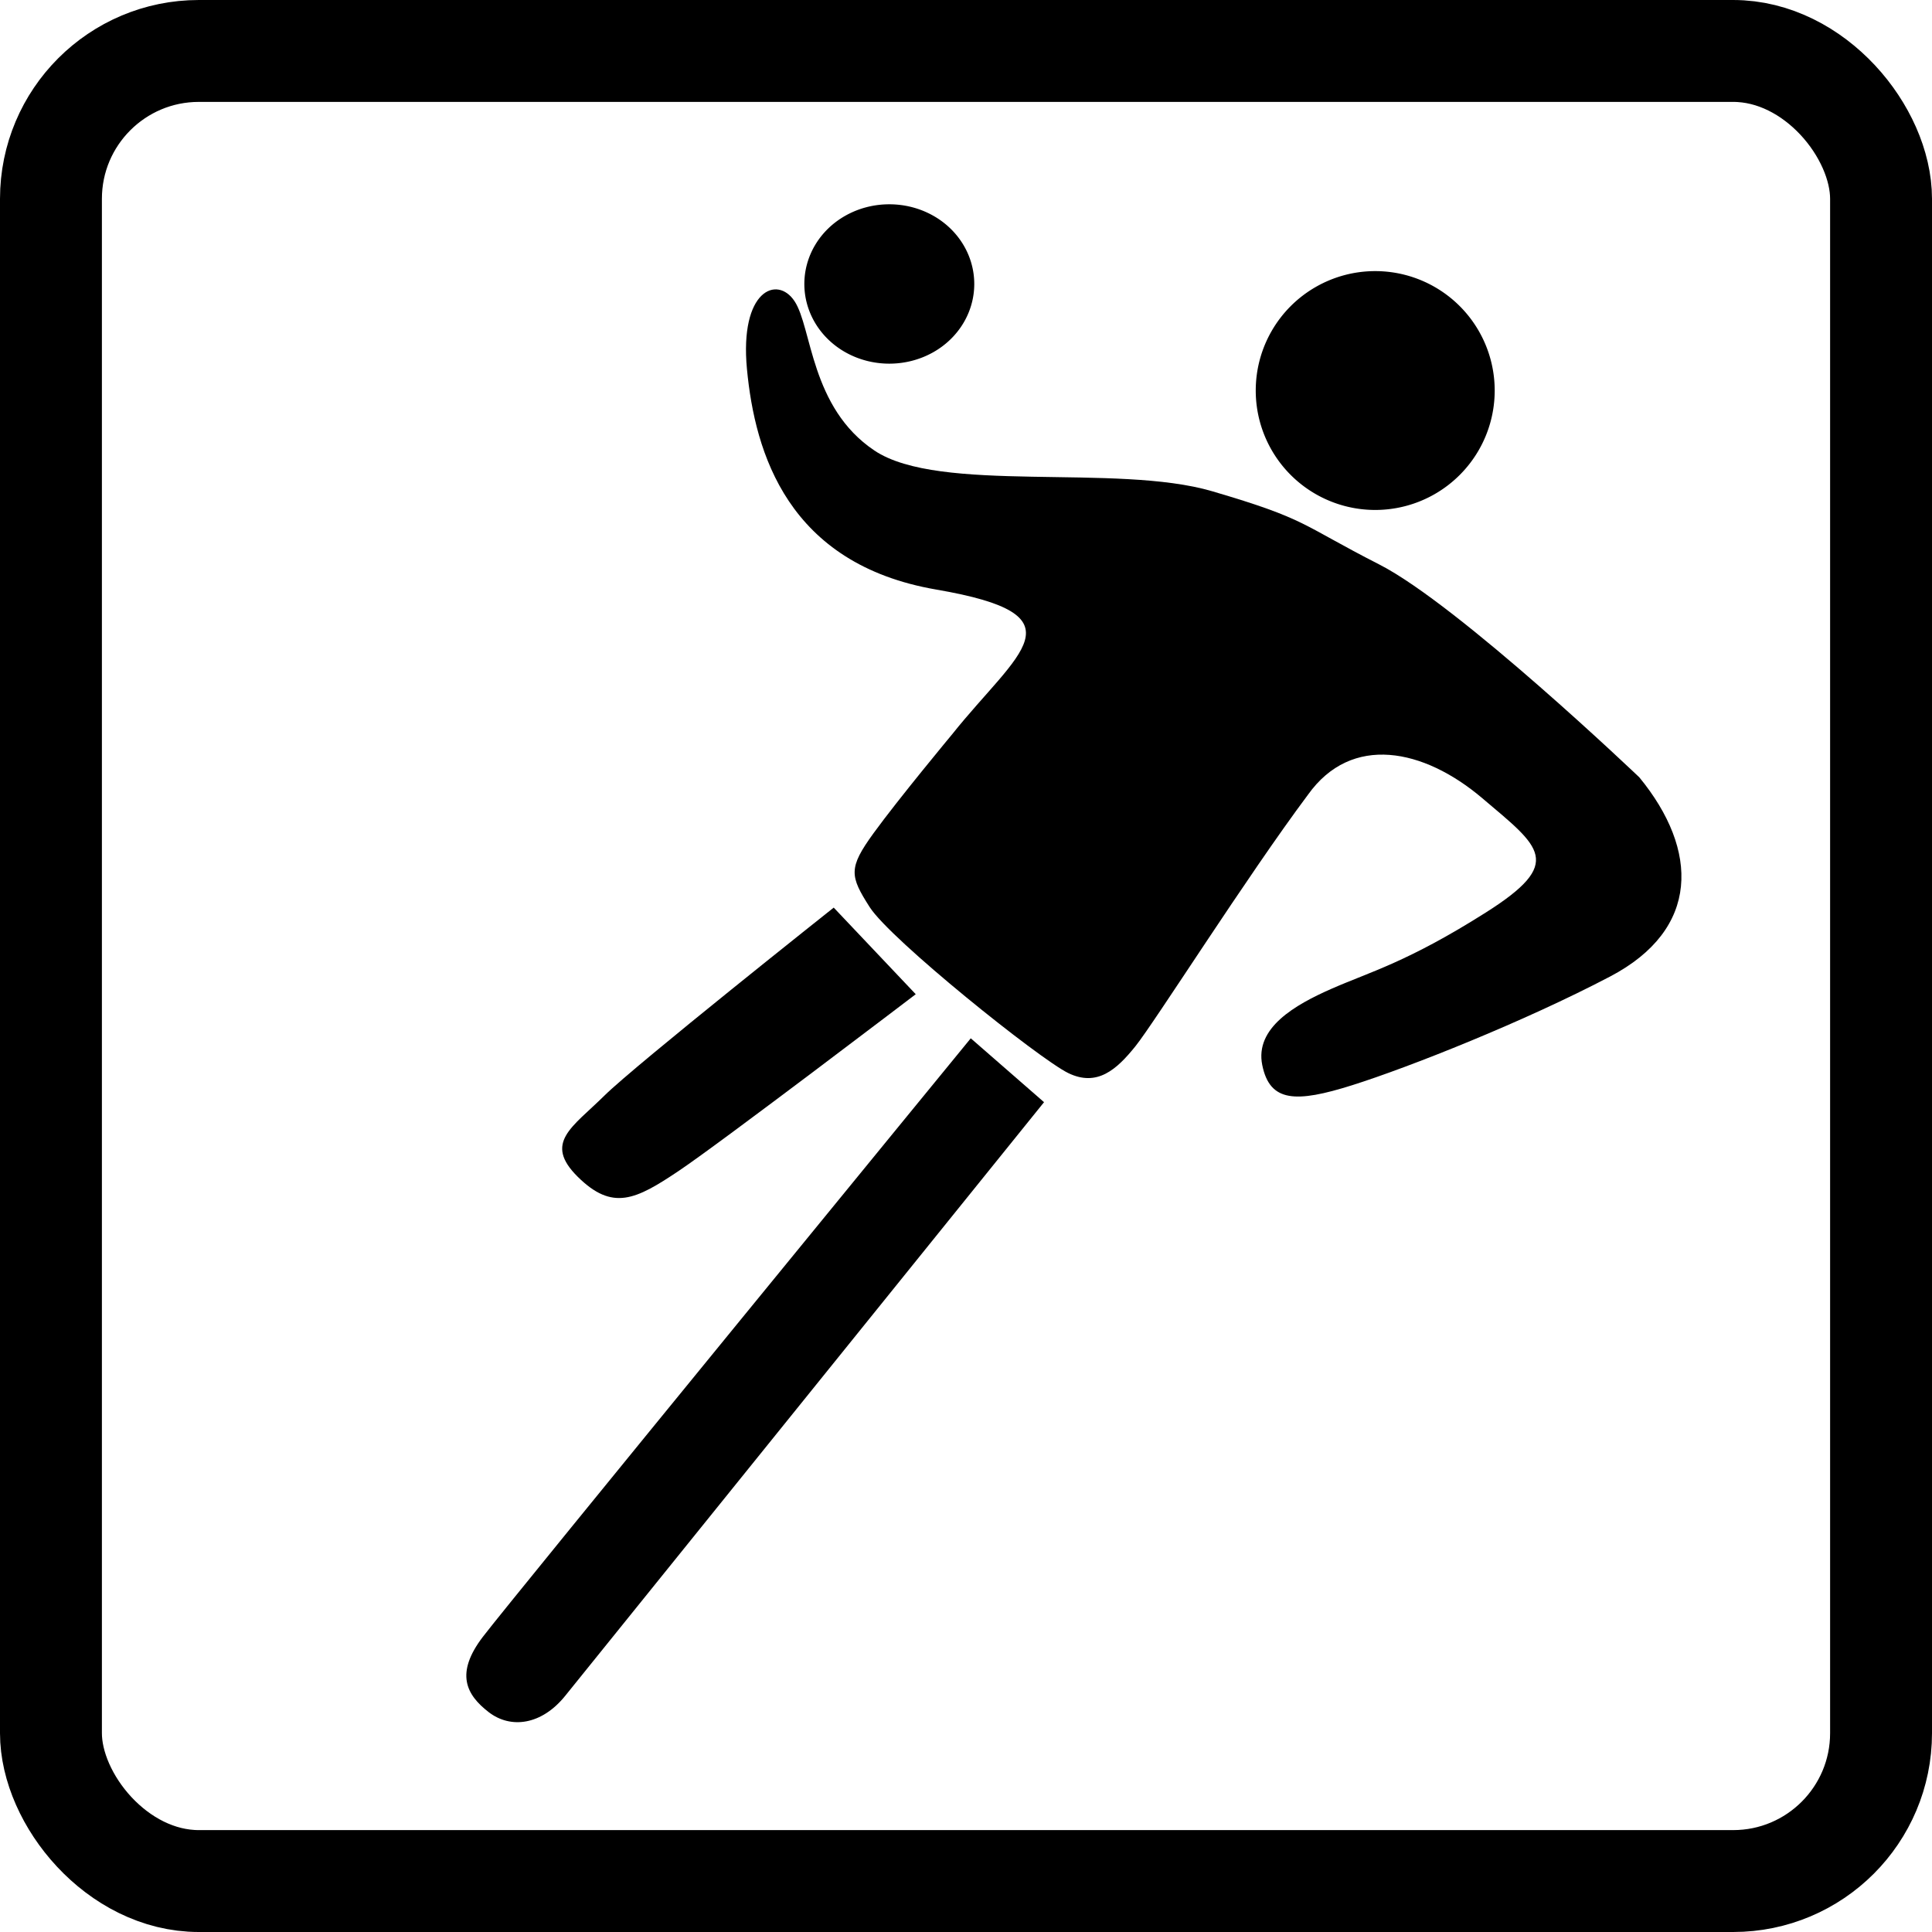 <?xml version="1.0" encoding="UTF-8" standalone="no"?>
<!-- Created with Inkscape (http://www.inkscape.org/) -->
<svg xmlns:dc="http://purl.org/dc/elements/1.1/" xmlns:cc="http://web.resource.org/cc/" xmlns:rdf="http://www.w3.org/1999/02/22-rdf-syntax-ns#" xmlns:svg="http://www.w3.org/2000/svg" xmlns="http://www.w3.org/2000/svg" xmlns:sodipodi="http://sodipodi.sourceforge.net/DTD/sodipodi-0.dtd" xmlns:inkscape="http://www.inkscape.org/namespaces/inkscape" width="284.398" height="284.398" id="svg3339" sodipodi:version="0.32" inkscape:version="0.45.1" sodipodi:docbase="/home/josias/osm" sodipodi:docname="handball.svg" inkscape:output_extension="org.inkscape.output.svg.inkscape" inkscape:export-filename="/home/josias/osm/fußball.png" inkscape:export-xdpi="90.617371" inkscape:export-ydpi="90.617371" version="1.0">
  <defs id="defs3341"/>
  <sodipodi:namedview id="base" pagecolor="#ffffff" bordercolor="#666666" borderopacity="1.0" gridtolerance="10000" guidetolerance="10" objecttolerance="10" inkscape:pageopacity="0.0" inkscape:pageshadow="2" inkscape:zoom="0.98994949" inkscape:cx="161.44288" inkscape:cy="36.17785" inkscape:document-units="px" inkscape:current-layer="layer1" inkscape:window-width="1280" inkscape:window-height="963" inkscape:window-x="0" inkscape:window-y="0"/>
  <g inkscape:label="Layer 1" inkscape:groupmode="layer" id="layer1" transform="translate(-50.658, -318.735)">
    <path sodipodi:nodetypes="czzzcc" style="fill: rgb(0, 0, 0); fill-opacity: 1; fill-rule: evenodd; stroke: rgb(0, 0, 0); stroke-width: 0pt; stroke-linecap: butt; stroke-linejoin: miter; stroke-miterlimit: 4; stroke-dasharray: none; stroke-opacity: 1;" d="M 185.458,465.088 C 185.458,465.088 156.749,486.959 150.551,491.109 C 144.255,495.326 140.84,497.049 135.701,491.959 C 130.638,486.945 134.893,484.692 139.623,480.02 C 144.251,475.448 173.384,452.338 173.384,452.338 L 185.458,465.088 z " id="path8185" inkscape:transform-center-y="11.616754" inkscape:transform-center-x="9.5964492"/>
    <path sodipodi:nodetypes="czzzcc" style="fill: rgb(0, 0, 0); fill-opacity: 1; fill-rule: evenodd; stroke: rgb(0, 0, 0); stroke-width: 0pt; stroke-linecap: butt; stroke-linejoin: miter; stroke-miterlimit: 4; stroke-dasharray: none; stroke-opacity: 1;" d="M 193.559,471.578 C 193.559,471.578 125.786,554.369 121.736,559.682 C 117.63,565.068 119.272,568.2 122.597,570.768 C 125.847,573.277 130.395,572.661 133.852,568.375 C 137.251,564.164 204.345,480.981 204.345,480.981 L 193.559,471.578 z " id="path8187"/>
    <path sodipodi:type="arc" style="fill: rgb(0, 0, 0); fill-opacity: 1; stroke: rgb(0, 0, 0); stroke-width: 0.178; stroke-linejoin: miter; stroke-miterlimit: 4; stroke-dasharray: none; stroke-opacity: 1;" id="path8189" sodipodi:cx="176.35547" sodipodi:cy="238.12976" sodipodi:rx="0.61328125" sodipodi:ry="0.78710938" d="M 176.969 238.13 A 0.613 0.787 0 1 1  175.742,238.13 A 0.613 0.787 0 1 1  176.969 238.13 z" transform="matrix(17.803, 0, 0, 13.381, -2958.09, -2825.88)"/>
    <path sodipodi:nodetypes="cczzzzzzczzzzczzzzzz" style="fill: rgb(0, 0, 0); fill-opacity: 1; fill-rule: evenodd; stroke: rgb(255, 0, 0); stroke-width: 0pt; stroke-linecap: butt; stroke-linejoin: miter; stroke-miterlimit: 4; stroke-dasharray: none; stroke-opacity: 1;" d="M 253.672,401.816 C 265.395,407.794 291.975,433.163 291.975,433.163 C 300.77,443.874 300.944,455.518 287.675,462.481 C 275.026,469.117 258.133,475.82 249.725,478.475 C 241.394,481.105 237.578,481.001 236.466,475.511 C 235.36,470.044 241.252,466.664 246.695,464.272 C 252.347,461.788 257.841,460.362 269.367,453.066 C 281.01,445.697 277.413,443.488 268.846,436.225 C 260.215,428.907 249.613,426.741 243.21,435.704 C 234.224,447.719 220.612,469.247 217.801,472.742 C 215.036,476.181 212.169,478.763 207.905,476.693 C 203.677,474.639 181.732,457.051 178.68,452.267 C 175.765,447.697 175.507,446.54 179.233,441.405 C 182.915,436.331 190.829,426.811 190.829,426.811 C 200.539,414.652 210.402,409.288 188.497,405.524 C 166.622,401.765 161.783,385.416 160.612,373.06 C 159.513,361.462 165.06,359.214 167.615,363.068 C 170.201,366.969 169.941,378.732 179.372,385.053 C 188.971,391.486 214.983,386.903 229.101,391.05 C 243.219,395.197 242.05,395.89 253.672,401.816 z " id="path8191"/>
    <path sodipodi:type="arc" style="fill: rgb(0, 0, 0); fill-opacity: 1; stroke: rgb(0, 0, 0); stroke-width: 0pt; stroke-linejoin: miter; stroke-miterlimit: 4; stroke-dasharray: none; stroke-opacity: 1;" id="path8193" sodipodi:cx="178.39062" sodipodi:cy="229.38562" sodipodi:rx="0.703125" sodipodi:ry="0.6484375" d="M 179.094 229.386 A 0.703 0.648 0 1 1  177.688,229.386 A 0.703 0.648 0 1 1  179.094 229.386 z" transform="matrix(25.018, 0, 0, 27.128, -4209.89, -5846.56)"/>
    <rect style="opacity: 1; fill: none; fill-opacity: 1; stroke: rgb(0, 0, 0); stroke-width: 15; stroke-linejoin: round; stroke-miterlimit: 4; stroke-dasharray: none; stroke-opacity: 1;" id="rect3941" width="269.398" height="269.398" x="58.158" y="326.235" ry="21.771"/>
  </g>
</svg>
